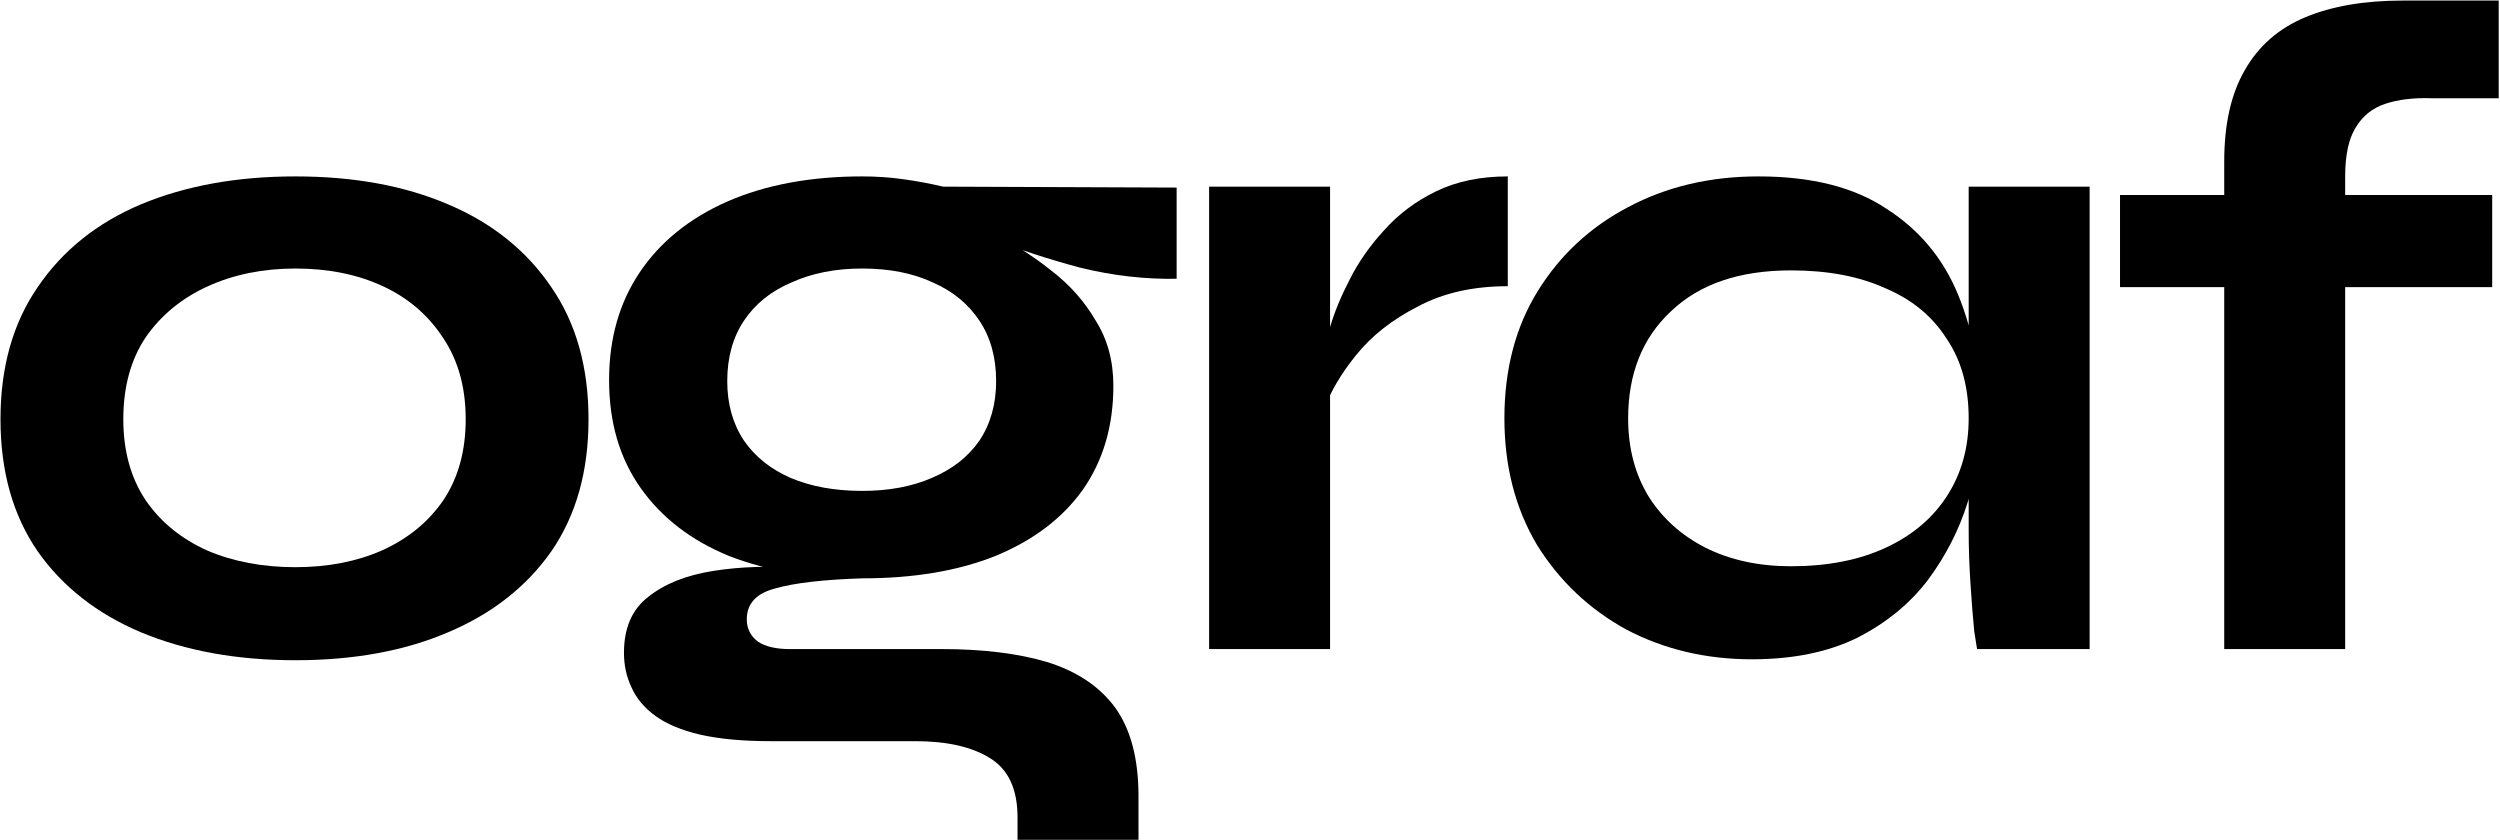 <svg width="1818" height="611" viewBox="0 0 1818 611" fill="none" xmlns="http://www.w3.org/2000/svg">
<path d="M1541.68 141.816H1812.32V208.8H1541.68V141.816ZM1747.36 0.406H1817.05V71.45H1768.34C1755.26 70.999 1743.98 72.352 1734.51 75.509C1725.04 78.667 1717.82 84.531 1712.86 93.101C1707.9 101.22 1705.41 112.948 1705.41 128.284V471.999H1617.46V117.459C1617.46 90.394 1622.42 68.292 1632.34 51.151C1642.27 33.56 1656.92 20.704 1676.32 12.585C1695.72 4.466 1719.4 0.406 1747.36 0.406Z" fill="black"/>
<path d="M1273.97 479.442C1240.6 479.442 1210.15 472.225 1182.63 457.791C1155.57 442.906 1133.92 422.382 1117.68 396.22C1101.89 369.607 1094 338.934 1094 304.202C1094 268.568 1102.12 237.669 1118.36 211.507C1134.59 185.345 1156.47 165.047 1183.99 150.613C1211.95 135.728 1243.53 128.285 1278.71 128.285C1317.5 128.285 1348.63 136.179 1372.08 151.966C1395.99 167.303 1413.35 188.277 1424.18 214.89C1435.01 241.503 1440.42 271.274 1440.42 304.202C1440.42 324.049 1437.26 344.347 1430.95 365.096C1424.63 385.395 1414.93 404.339 1401.85 421.931C1388.77 439.072 1371.63 453.055 1350.43 463.881C1329.23 474.255 1303.74 479.442 1273.97 479.442ZM1302.39 411.782C1329 411.782 1352.01 407.271 1371.41 398.25C1390.8 389.229 1405.69 376.599 1416.06 360.36C1426.44 344.122 1431.62 325.402 1431.62 304.202C1431.62 281.198 1426.21 261.802 1415.38 246.014C1405.01 229.776 1390.12 217.597 1370.73 209.478C1351.78 200.907 1329 196.622 1302.39 196.622C1264.95 196.622 1235.86 206.546 1215.11 226.393C1194.36 245.789 1183.99 271.725 1183.99 304.202C1183.99 325.853 1188.95 344.798 1198.87 361.037C1208.79 376.824 1222.55 389.229 1240.14 398.25C1258.19 407.271 1278.94 411.782 1302.39 411.782ZM1431.62 135.728H1519.58V472H1437.71C1437.71 472 1437.04 467.715 1435.68 459.144C1434.78 450.123 1433.88 438.846 1432.98 425.314C1432.07 411.782 1431.62 398.476 1431.62 385.395V135.728Z" fill="black"/>
<path d="M879.266 135.728H967.224V472H879.266V135.728ZM1096.46 208.124C1071.2 208.124 1049.32 213.086 1030.83 223.01C1012.33 232.482 997.446 244.21 986.169 258.193C974.893 272.176 966.999 285.708 962.488 298.789L961.812 261.576C962.263 256.163 964.067 248.27 967.224 237.895C970.382 227.069 975.118 215.567 981.433 203.388C987.748 190.758 996.093 178.805 1006.47 167.528C1016.84 155.8 1029.47 146.328 1044.36 139.111C1059.24 131.894 1076.61 128.285 1096.46 128.285V208.124Z" fill="black"/>
<path d="M626.961 420.578C590.425 420.578 558.173 415.165 530.207 404.339C502.692 393.063 481.266 376.599 465.93 354.947C450.593 333.296 442.925 307.134 442.925 276.461C442.925 246.24 450.368 220.078 465.253 197.975C480.139 175.873 501.339 158.732 528.854 146.553C556.82 134.375 589.523 128.285 626.961 128.285C637.336 128.285 647.26 128.962 656.732 130.315C666.656 131.668 676.354 133.472 685.826 135.728L855.654 136.404V202.712C832.649 203.163 809.193 200.456 785.287 194.592C761.831 188.277 741.082 181.511 723.039 174.294L721.009 169.558C736.346 176.775 750.78 185.796 764.312 196.622C777.844 206.997 788.67 219.176 796.789 233.159C805.359 246.691 809.644 262.478 809.644 280.521C809.644 309.84 802.202 335.1 787.317 356.301C772.431 377.05 751.231 393.063 723.716 404.339C696.652 415.165 664.4 420.578 626.961 420.578ZM739.954 610.704V594.465C739.954 573.716 733.188 559.282 719.656 551.162C706.575 543.043 688.532 538.984 665.528 538.984H560.654C540.356 538.984 523.216 537.405 509.232 534.247C495.7 531.09 484.875 526.579 476.755 520.715C468.636 514.851 462.772 507.86 459.164 499.741C455.555 492.072 453.751 483.728 453.751 474.706C453.751 456.663 459.615 443.131 471.343 434.11C483.07 424.638 498.858 418.323 518.705 415.165C538.552 412.008 560.429 411.331 584.335 413.135L626.961 420.578C598.544 421.48 577.344 423.961 563.361 428.021C549.829 431.629 543.063 439.072 543.063 450.349C543.063 457.115 545.769 462.527 551.182 466.587C556.595 470.196 564.263 472 574.186 472H684.473C714.694 472 740.405 475.157 761.606 481.472C783.257 488.238 799.721 499.29 810.998 514.626C822.274 530.413 827.913 551.839 827.913 578.903V610.704H739.954ZM626.961 356.977C646.357 356.977 663.273 353.82 677.707 347.505C692.592 341.19 704.094 332.168 712.214 320.441C720.333 308.262 724.392 293.828 724.392 277.138C724.392 259.997 720.333 245.338 712.214 233.159C704.094 220.98 692.818 211.733 678.383 205.418C663.949 198.652 646.809 195.269 626.961 195.269C607.566 195.269 590.425 198.652 575.54 205.418C560.654 211.733 549.152 220.98 541.033 233.159C532.914 245.338 528.854 259.997 528.854 277.138C528.854 293.828 532.914 308.262 541.033 320.441C549.152 332.168 560.429 341.19 574.863 347.505C589.748 353.82 607.114 356.977 626.961 356.977Z" fill="black"/>
<path d="M214.841 480.119C172.441 480.119 135.002 473.353 102.525 459.821C70.499 446.289 45.465 426.667 27.422 400.956C9.379 374.794 0.358 342.769 0.358 304.879C0.358 266.989 9.379 234.963 27.422 208.801C45.465 182.188 70.499 162.115 102.525 148.583C135.002 135.051 172.441 128.285 214.841 128.285C257.242 128.285 294.229 135.051 325.804 148.583C357.83 162.115 382.864 182.188 400.907 208.801C418.95 234.963 427.971 266.989 427.971 304.879C427.971 342.769 418.95 374.794 400.907 400.956C382.864 426.667 357.83 446.289 325.804 459.821C294.229 473.353 257.242 480.119 214.841 480.119ZM214.841 412.459C238.297 412.459 259.271 408.399 277.765 400.28C296.71 391.71 311.595 379.531 322.421 363.743C333.247 347.505 338.659 327.883 338.659 304.879C338.659 281.874 333.247 262.253 322.421 246.014C311.595 229.325 296.936 216.695 278.442 208.124C259.948 199.554 238.748 195.269 214.841 195.269C191.385 195.269 170.185 199.554 151.24 208.124C132.295 216.695 117.185 229.099 105.908 245.338C95.082 261.576 89.669 281.423 89.669 304.879C89.669 327.883 95.082 347.505 105.908 363.743C116.733 379.531 131.619 391.71 150.564 400.28C169.509 408.399 190.934 412.459 214.841 412.459Z" fill="black"/>
</svg>
